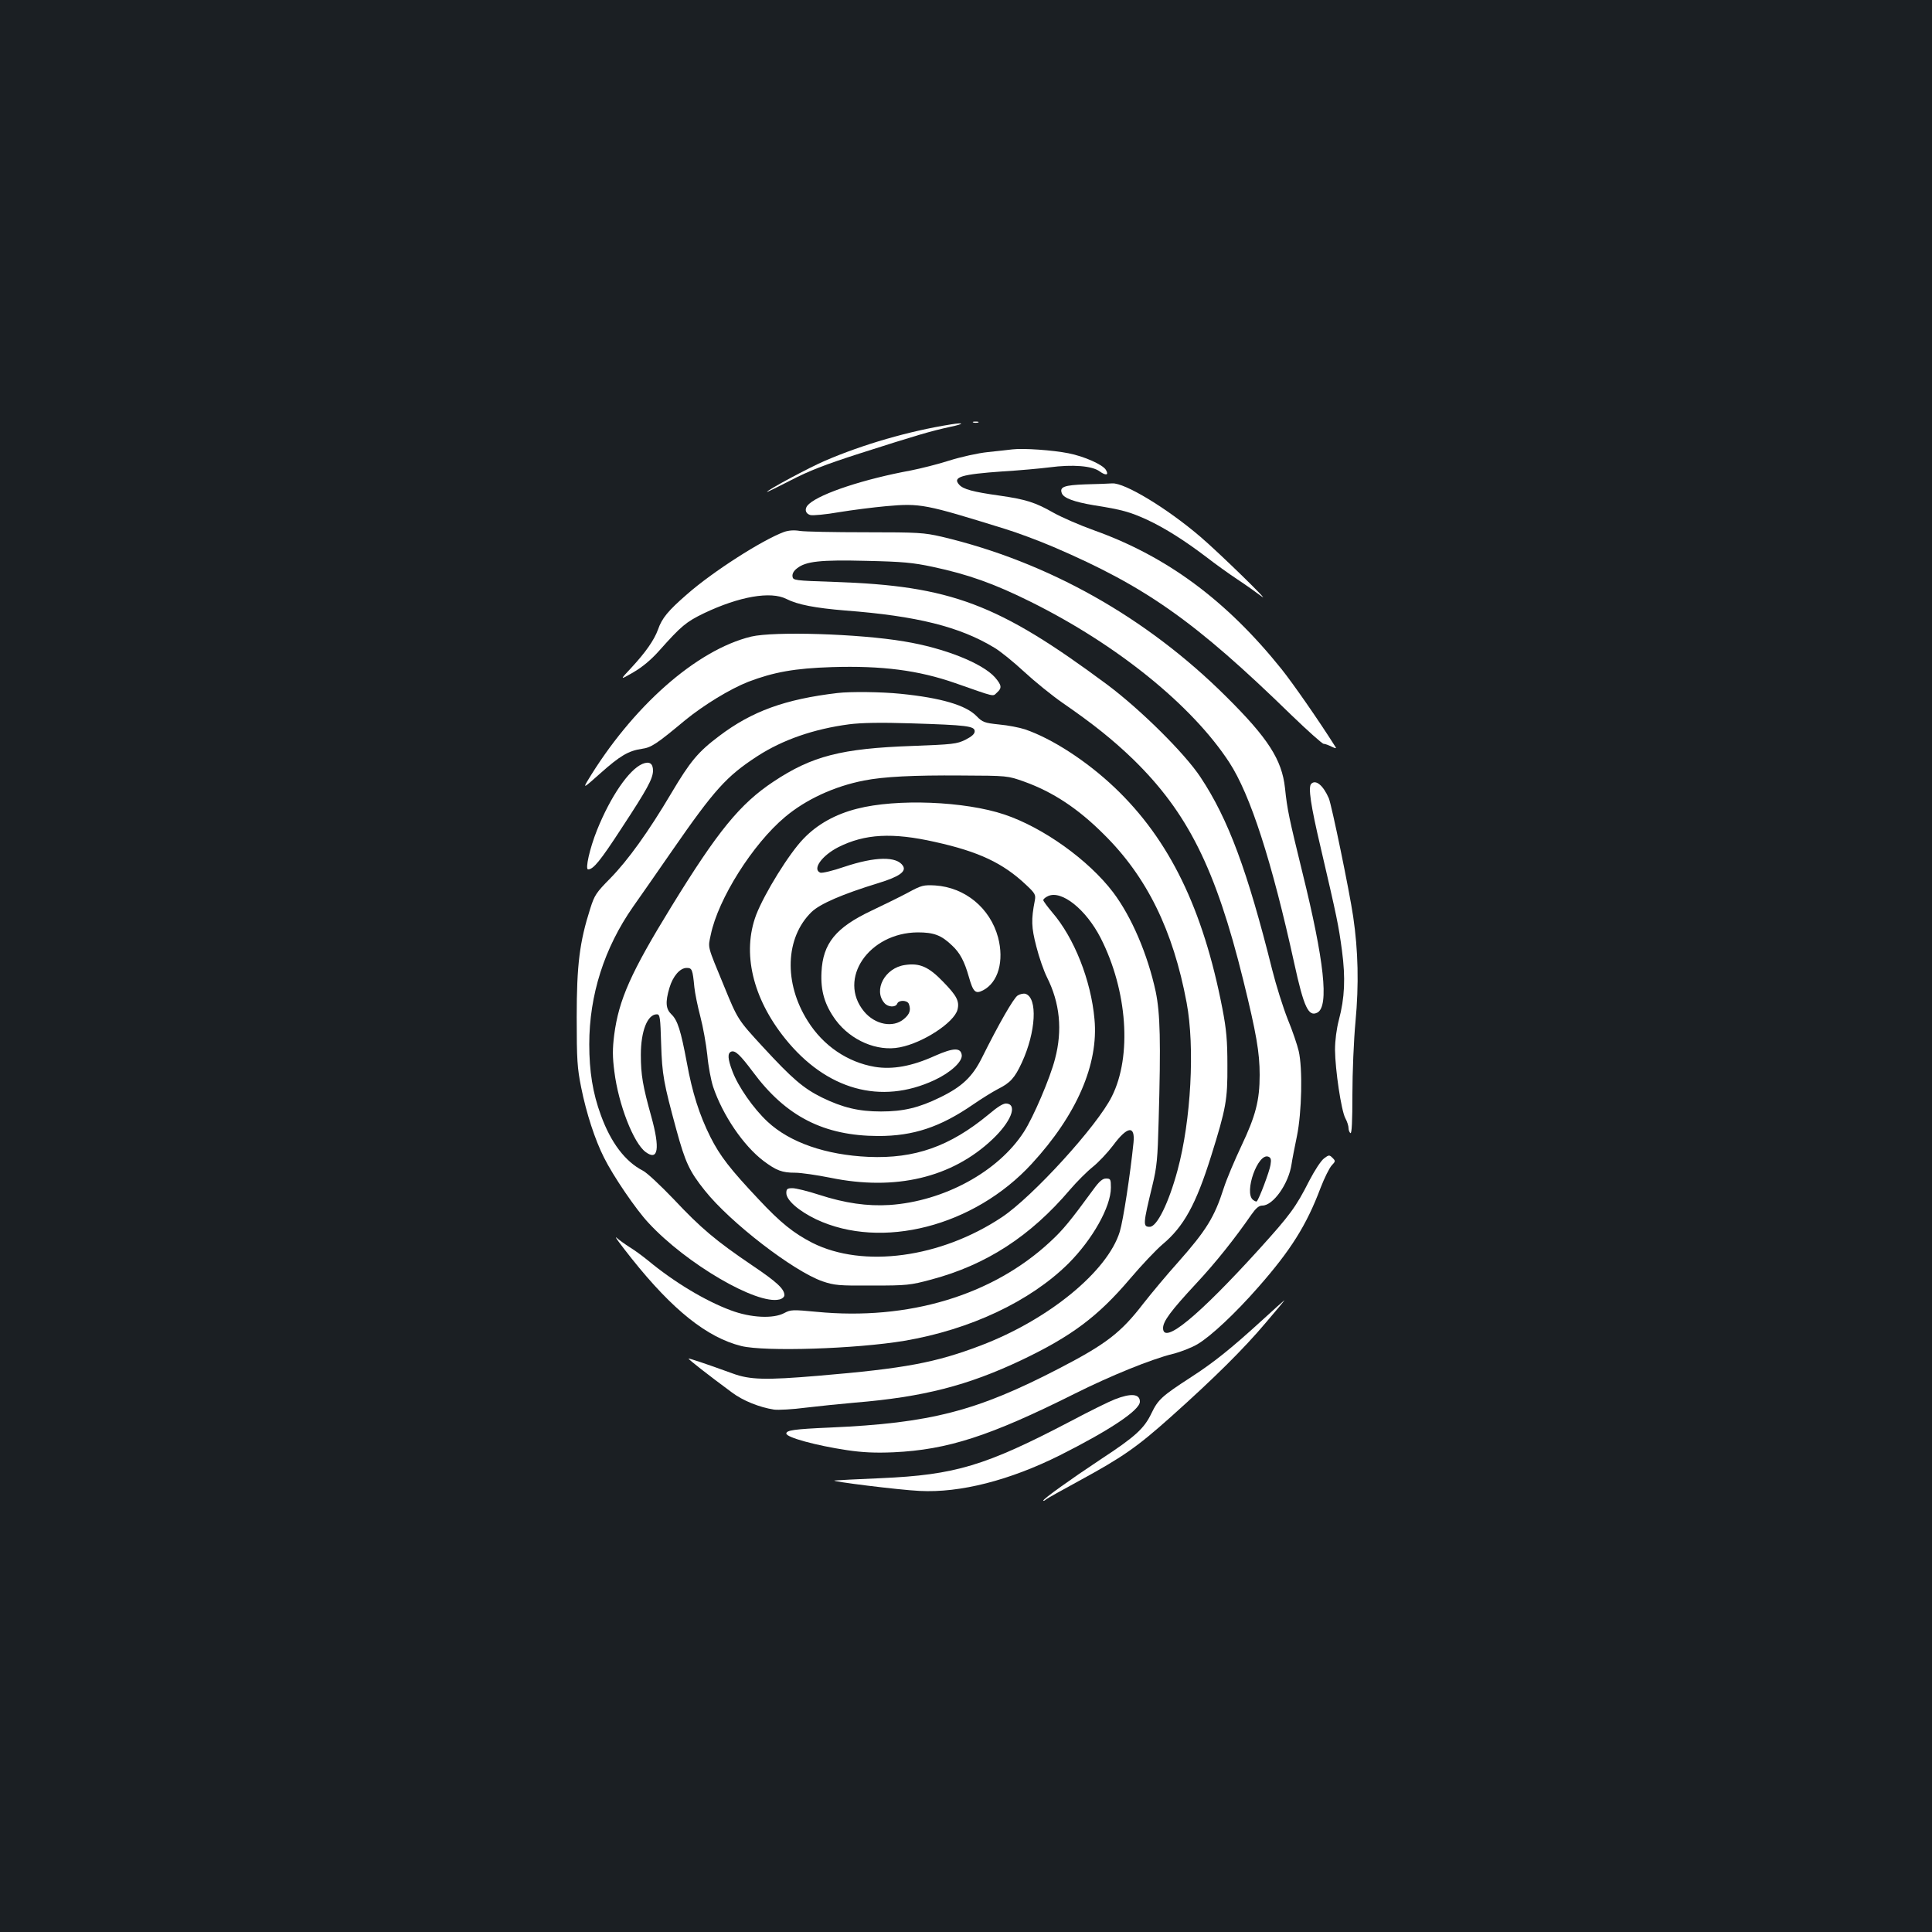<?xml version="1.0" standalone="no"?>
<!DOCTYPE svg PUBLIC "-//W3C//DTD SVG 20010904//EN"
 "http://www.w3.org/TR/2001/REC-SVG-20010904/DTD/svg10.dtd">
<svg version="1.0" xmlns="http://www.w3.org/2000/svg"
 width="1000pt" height="1000pt" viewBox="0 0 1000 1000"
 preserveAspectRatio="xMidYMid meet">
<rect width="100%" height="100%" fill="#1b1f23"/>
<g transform="translate(0,1000) scale(0.1,-0.1)"
fill="#ffffff" stroke="none">
<path d="M5038 7813 c6 -2 18 -2 25 0 6 3 1 5 -13 5 -14 0 -19 -2 -12 -5z"/>
<path d="M4920 7803 c-214 -34 -453 -103 -650 -188 -80 -34 -300 -152 -300
-161 0 -2 55 25 123 60 92 48 179 82 357 139 297 95 365 115 470 138 73 15 73
24 0 12z"/>
<path d="M5240 7674 c-19 -2 -76 -9 -127 -14 -50 -5 -140 -25 -200 -44 -59
-19 -148 -41 -198 -51 -240 -44 -465 -118 -527 -173 -26 -22 -22 -50 7 -58 13
-3 80 3 148 15 67 11 177 25 243 31 179 16 201 11 614 -117 63 -19 178 -62
255 -95 477 -205 731 -384 1230 -870 84 -81 159 -148 166 -148 8 0 26 -7 42
-15 19 -9 25 -10 20 -2 -89 141 -221 330 -280 404 -285 355 -593 583 -970 718
-73 26 -167 67 -210 91 -93 53 -141 69 -281 89 -136 19 -187 33 -207 56 -37
40 11 54 225 69 85 5 194 15 242 21 120 16 221 8 260 -21 32 -23 49 -20 32 8
-16 27 -112 70 -194 86 -80 16 -233 27 -290 20z"/>
<path d="M5618 7493 c-109 -4 -135 -13 -122 -46 9 -25 64 -45 165 -62 147 -23
188 -35 276 -75 94 -44 195 -108 308 -194 44 -34 116 -86 160 -115 44 -29 100
-69 125 -88 57 -44 -221 227 -316 308 -174 149 -393 281 -457 277 -18 -1 -80
-4 -139 -5z"/>
<path d="M4059 7247 c-114 -42 -370 -206 -503 -323 -98 -85 -130 -124 -150
-182 -20 -55 -64 -118 -138 -198 -61 -65 -61 -65 10 -24 48 28 92 65 134 112
114 128 139 149 232 194 183 87 345 115 426 74 59 -30 149 -47 305 -60 370
-28 593 -84 771 -192 31 -18 100 -74 155 -125 54 -50 143 -122 196 -159 161
-111 262 -192 367 -293 283 -276 428 -565 571 -1144 68 -276 85 -375 85 -491
0 -132 -21 -212 -94 -366 -35 -74 -77 -173 -92 -220 -48 -150 -90 -218 -236
-383 -55 -61 -136 -158 -180 -214 -116 -151 -193 -210 -434 -335 -428 -222
-666 -284 -1189 -307 -184 -8 -225 -14 -225 -31 0 -20 154 -62 314 -86 81 -12
146 -15 241 -11 280 13 499 84 937 303 188 94 393 177 507 206 42 10 100 33
130 51 69 41 196 160 315 296 166 189 248 318 321 512 20 52 46 104 58 117 20
21 20 23 4 39 -16 16 -19 16 -44 -3 -16 -12 -49 -63 -76 -115 -70 -138 -99
-177 -259 -354 -316 -348 -498 -498 -498 -409 0 35 40 89 170 229 102 109 202
235 287 358 24 34 39 47 57 47 56 0 136 113 151 214 3 22 16 88 28 146 25 122
30 350 9 440 -7 30 -32 105 -57 165 -24 61 -60 175 -80 255 -128 512 -227 780
-371 997 -81 123 -311 351 -484 480 -563 418 -809 511 -1411 531 -208 7 -214
8 -217 28 -2 14 6 29 23 42 46 37 122 45 360 39 185 -4 240 -9 343 -31 183
-39 318 -87 507 -181 447 -222 834 -535 1027 -830 110 -168 221 -513 337
-1041 50 -229 74 -279 120 -255 61 33 35 269 -78 726 -69 282 -78 322 -90 437
-16 146 -88 258 -305 473 -412 410 -922 697 -1472 827 -92 21 -119 23 -394 23
-162 0 -315 3 -340 7 -30 5 -57 3 -81 -5z m2517 -3277 c-5 -33 -59 -177 -71
-188 -2 -3 -11 1 -20 8 -47 39 26 244 80 223 13 -5 16 -14 11 -43z"/>
<path d="M3888 6705 c-284 -69 -617 -364 -849 -750 -21 -36 -15 -32 68 42 102
91 146 117 215 127 49 7 74 23 224 148 98 80 233 162 327 199 131 50 241 70
432 76 261 8 448 -16 640 -83 212 -74 192 -70 215 -49 27 24 25 38 -10 79 -65
73 -262 152 -470 186 -236 40 -674 53 -792 25z"/>
<path d="M4335 6413 c-271 -32 -443 -94 -613 -223 -109 -82 -149 -130 -247
-295 -119 -201 -225 -348 -316 -441 -73 -74 -82 -87 -104 -157 -55 -172 -70
-291 -70 -562 0 -222 3 -263 23 -363 27 -135 72 -272 118 -363 47 -95 166
-270 231 -339 195 -211 561 -425 677 -396 14 3 26 13 26 22 0 32 -38 68 -166
154 -189 128 -266 193 -406 342 -68 71 -140 139 -161 149 -91 47 -165 144
-217 287 -42 114 -60 227 -60 367 0 255 78 499 227 712 32 45 123 176 202 290
219 316 281 385 441 489 131 85 293 141 475 165 62 8 162 10 320 5 289 -9 330
-14 330 -41 0 -14 -15 -27 -48 -44 -45 -22 -65 -24 -275 -32 -367 -13 -519
-52 -719 -185 -173 -115 -288 -256 -527 -645 -211 -343 -273 -483 -297 -666
-9 -72 -9 -114 1 -190 21 -169 99 -370 162 -416 65 -48 75 18 29 184 -44 158
-54 215 -54 319 0 123 34 210 83 210 16 0 18 -17 22 -152 5 -162 13 -203 79
-446 46 -168 67 -214 147 -314 132 -166 458 -417 609 -470 62 -21 84 -23 258
-22 179 0 197 2 305 31 285 76 513 224 718 465 35 41 88 94 118 118 30 24 77
74 105 111 74 100 115 106 106 15 -17 -166 -53 -401 -71 -461 -63 -205 -367
-455 -719 -589 -234 -89 -391 -119 -842 -157 -272 -23 -354 -21 -443 12 -146
53 -225 79 -228 77 -3 -3 106 -88 224 -175 57 -43 142 -77 218 -89 22 -3 97 1
165 10 68 8 183 20 254 26 353 29 583 88 862 220 260 124 396 226 561 420 61
72 137 152 169 179 110 92 173 206 252 458 77 246 85 291 84 468 0 129 -5 186
-26 295 -100 516 -274 874 -557 1143 -144 137 -324 254 -465 302 -27 9 -88 21
-133 25 -77 8 -87 12 -118 44 -55 56 -183 94 -393 115 -97 10 -259 12 -326 4z
m967 -459 c147 -53 277 -138 411 -272 223 -220 359 -497 429 -872 43 -230 23
-608 -47 -867 -45 -167 -106 -293 -144 -293 -36 0 -35 13 14 215 23 95 27 139
32 330 12 418 8 559 -15 672 -42 194 -125 388 -221 515 -127 167 -362 335
-562 402 -205 69 -558 83 -763 30 -111 -28 -205 -80 -276 -154 -74 -75 -203
-284 -246 -395 -74 -196 -19 -431 150 -641 213 -265 495 -344 772 -215 84 39
146 96 142 130 -5 40 -44 38 -139 -4 -119 -54 -219 -72 -311 -57 -141 24 -267
109 -347 237 -125 197 -117 432 20 565 44 42 159 92 345 149 108 33 146 60
128 89 -32 51 -144 49 -305 -5 -58 -20 -113 -33 -123 -30 -43 17 7 88 93 132
137 69 280 77 501 27 226 -50 351 -109 470 -221 48 -45 52 -52 46 -83 -19 -98
-18 -137 8 -237 14 -56 39 -127 55 -159 67 -133 81 -274 42 -422 -25 -99 -113
-304 -161 -378 -133 -207 -415 -360 -696 -379 -115 -7 -229 9 -365 53 -58 19
-120 34 -137 34 -27 0 -32 -4 -32 -25 0 -37 63 -92 154 -136 339 -160 818 -37
1116 287 233 253 347 516 325 749 -18 201 -105 421 -219 553 -25 30 -46 58
-46 63 0 5 11 15 25 21 70 32 196 -69 272 -217 138 -271 163 -611 58 -820 -75
-152 -410 -519 -569 -625 -317 -211 -718 -265 -981 -133 -97 50 -164 103 -278
225 -148 157 -200 224 -250 323 -57 114 -94 230 -122 385 -31 166 -48 220 -80
250 -29 28 -32 63 -10 137 18 61 55 103 89 103 28 0 31 -7 40 -100 3 -30 17
-99 31 -152 14 -53 30 -143 36 -199 5 -57 19 -130 30 -164 50 -148 157 -305
261 -384 67 -50 96 -61 164 -61 30 0 112 -12 182 -26 336 -69 629 0 839 199
95 90 130 177 75 185 -17 3 -45 -14 -97 -58 -199 -164 -380 -228 -619 -218
-221 10 -407 74 -523 182 -73 68 -152 181 -182 261 -25 66 -26 94 -6 102 21 7
46 -17 112 -105 171 -231 367 -331 649 -332 182 0 320 46 489 162 45 31 103
67 130 81 64 32 87 57 124 137 73 158 83 335 19 356 -10 3 -29 -1 -41 -9 -21
-14 -97 -146 -185 -323 -49 -98 -103 -149 -216 -204 -110 -54 -191 -73 -306
-73 -115 0 -198 20 -305 72 -97 48 -154 97 -307 263 -129 140 -130 142 -200
313 -89 216 -84 196 -69 267 38 185 217 469 384 609 108 91 255 159 409 189
101 20 256 28 503 26 240 -1 240 -1 327 -32z"/>
<path d="M4700 5380 c-41 -22 -127 -64 -190 -94 -184 -87 -251 -169 -258 -318
-5 -98 17 -170 73 -247 79 -107 216 -165 332 -142 121 23 282 129 299 195 11
44 -4 72 -74 144 -75 78 -122 99 -199 87 -103 -15 -164 -130 -105 -197 19 -22
58 -23 66 -3 7 20 52 19 60 -1 12 -31 5 -53 -25 -78 -56 -48 -150 -30 -207 39
-138 168 25 407 278 409 83 0 122 -14 178 -68 41 -38 64 -82 87 -163 22 -78
34 -89 73 -69 79 41 110 152 78 274 -41 152 -171 259 -326 269 -60 3 -70 1
-140 -37z"/>
<path d="M3325 6046 c-70 -30 -165 -169 -235 -343 -38 -95 -62 -203 -46 -203
27 0 63 44 173 213 134 204 162 256 163 298 0 38 -19 50 -55 35z"/>
<path d="M6787 5943 c-17 -16 -3 -111 49 -331 85 -365 92 -399 110 -532 19
-143 14 -246 -16 -359 -12 -46 -20 -106 -20 -155 1 -104 32 -312 53 -353 10
-18 17 -41 17 -52 0 -11 5 -23 10 -26 7 -4 10 65 10 199 0 113 7 283 16 378
18 193 14 367 -12 544 -20 135 -111 575 -126 612 -29 67 -68 99 -91 75z"/>
<path d="M5659 3843 c-120 -164 -157 -209 -223 -270 -299 -278 -734 -409
-1209 -363 -125 12 -135 11 -167 -6 -57 -31 -175 -25 -278 14 -132 49 -293
146 -427 257 -27 22 -70 54 -95 69 -25 16 -56 38 -69 50 -14 11 22 -37 79
-109 212 -266 390 -408 567 -452 123 -30 592 -15 844 27 341 58 651 204 849
400 124 124 220 293 220 393 0 43 -2 47 -25 47 -18 0 -35 -14 -66 -57z"/>
<path d="M6530 3164 c-160 -146 -249 -217 -365 -292 -151 -98 -171 -116 -205
-187 -38 -79 -82 -120 -265 -240 -154 -102 -295 -203 -295 -212 0 -3 6 -1 13
5 6 6 84 49 172 97 224 122 298 173 475 331 226 202 378 353 491 487 55 64 99
117 97 117 -2 -1 -55 -48 -118 -106z"/>
<path d="M5770 2757 c-31 -12 -134 -63 -230 -114 -440 -230 -595 -277 -980
-294 -124 -5 -232 -11 -240 -12 -28 -4 334 -49 440 -54 210 -11 467 55 727
185 258 130 413 233 413 277 0 41 -46 45 -130 12z"/>
</g>
</svg>
